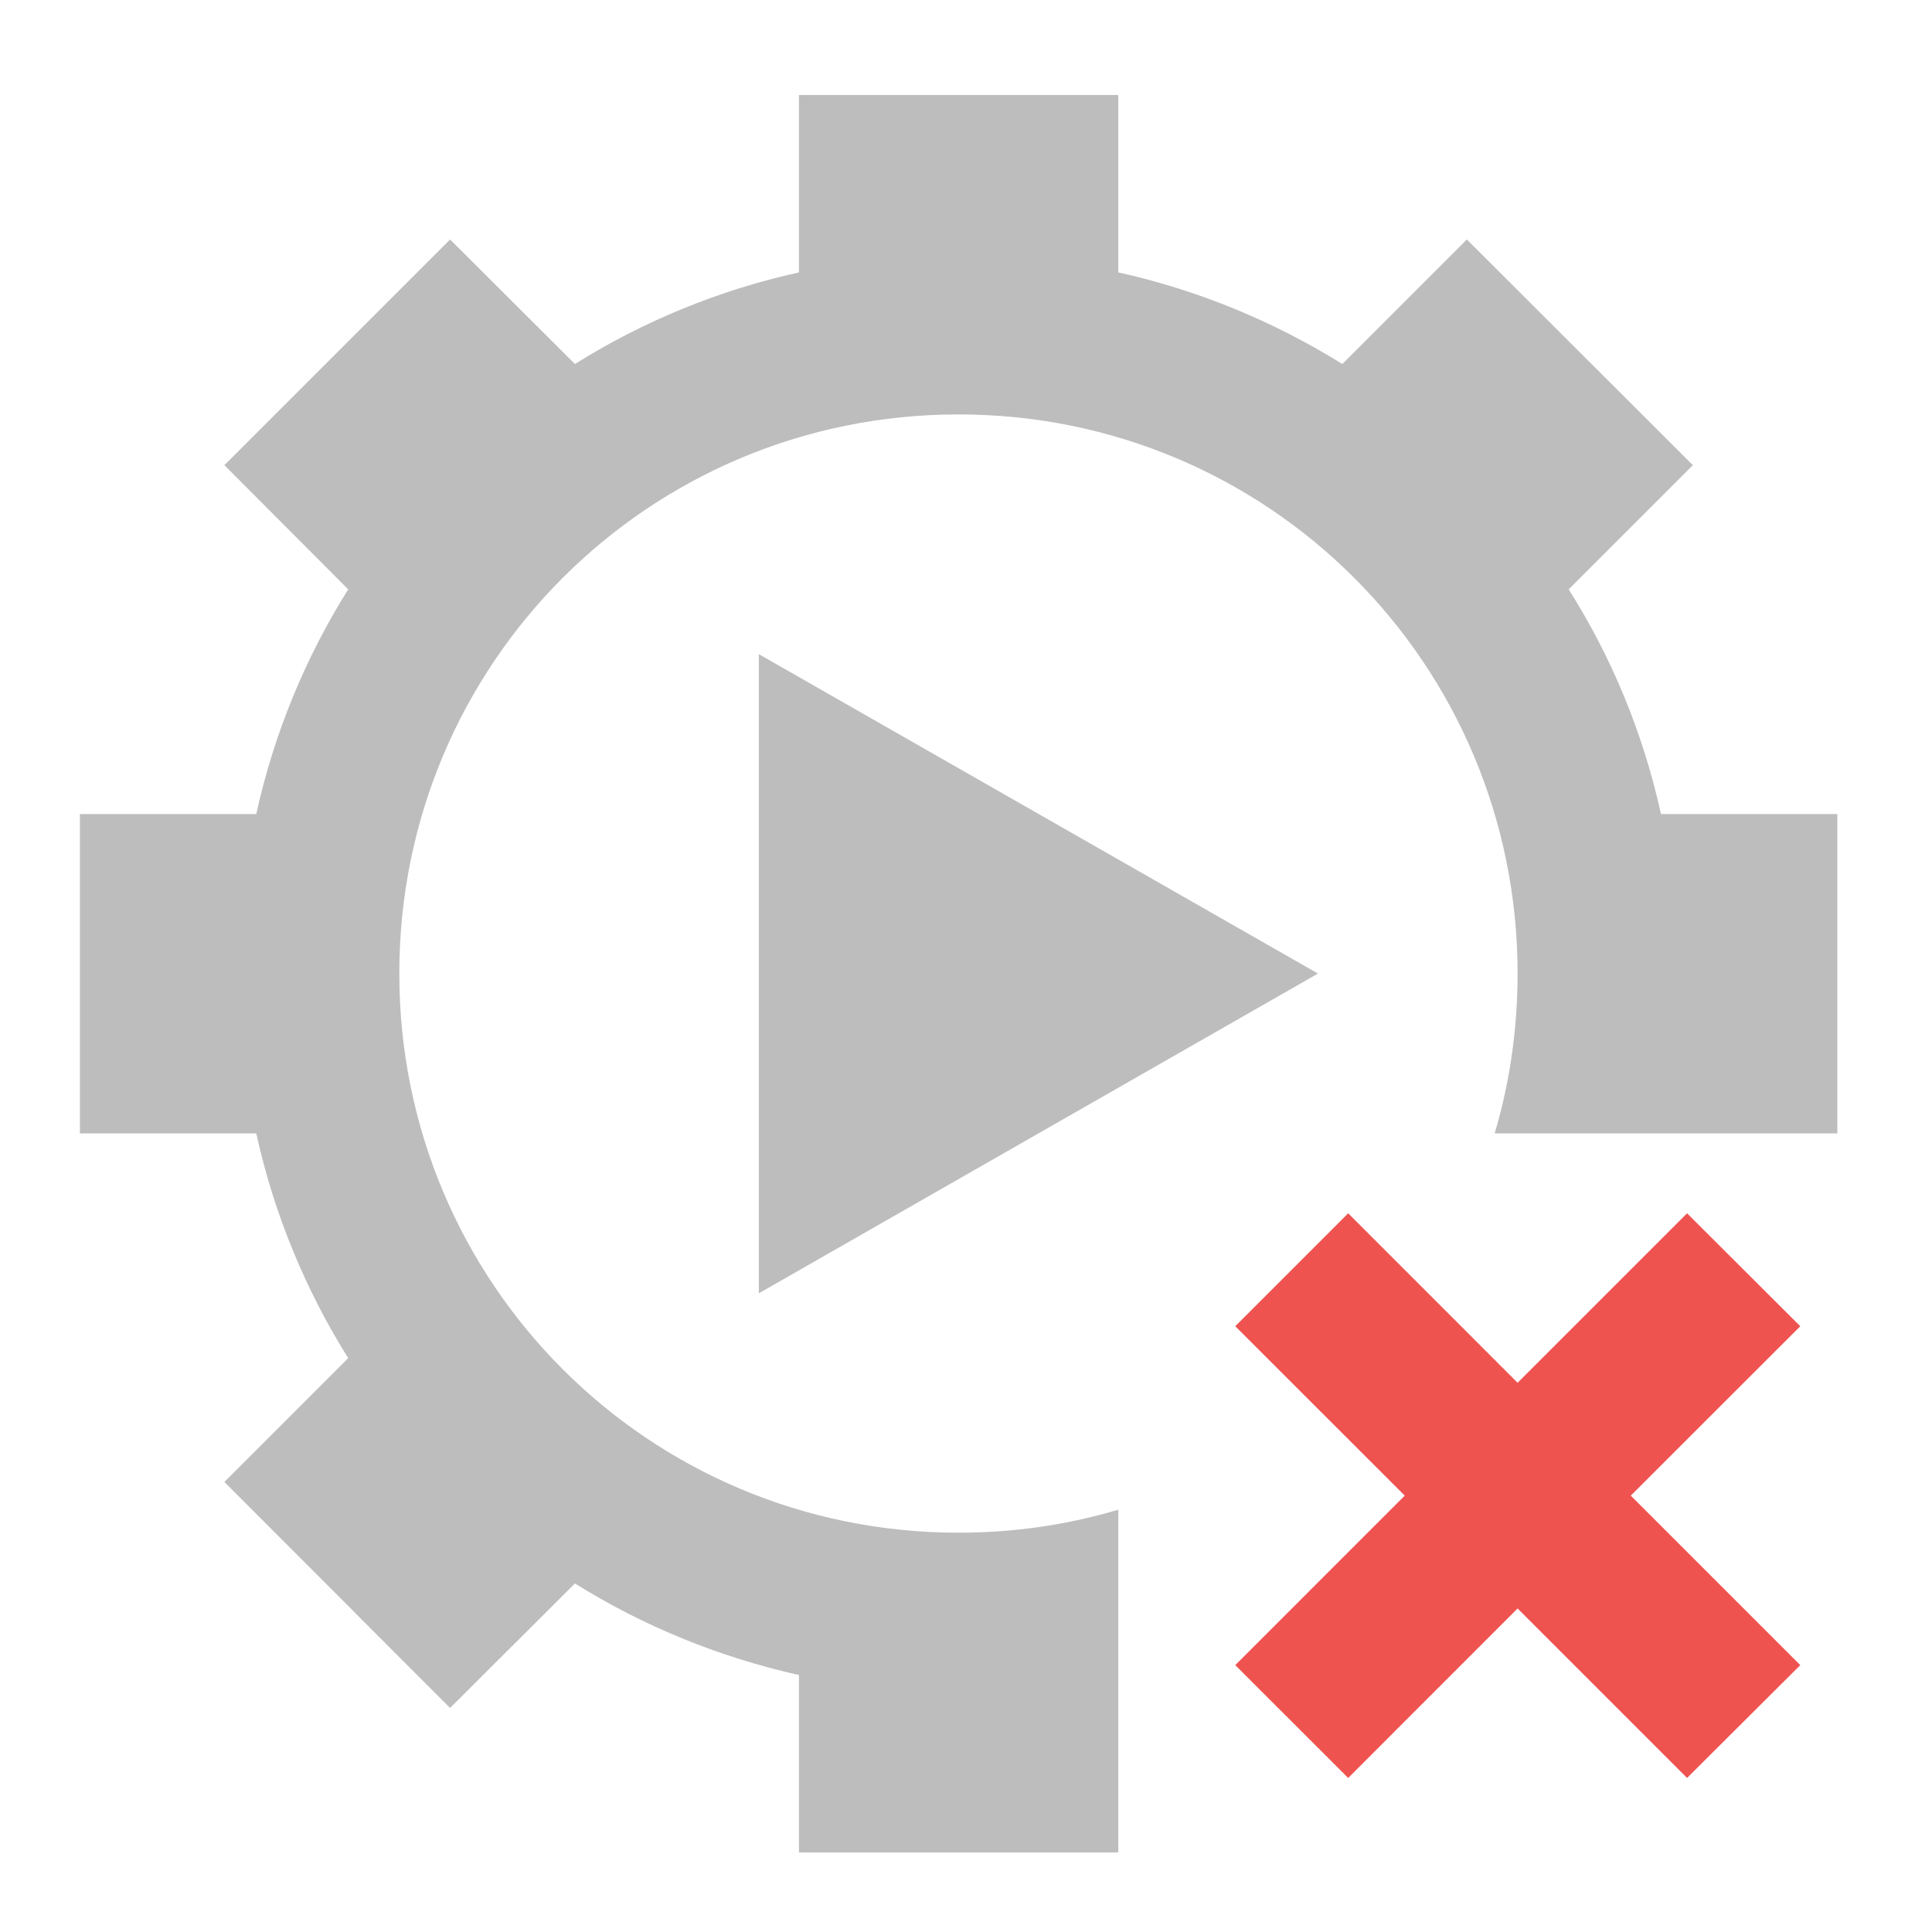 <?xml version="1.0" encoding="UTF-8"?>
<svg xmlns="http://www.w3.org/2000/svg" xmlns:xlink="http://www.w3.org/1999/xlink" width="22pt" height="22pt" viewBox="0 0 22 22" version="1.1">
<g id="surface1">
<path style=" stroke:none;fill-rule:nonzero;fill:rgb(74.118%,74.118%,74.118%);fill-opacity:1;" d="M 9.098 1.082 L 9.098 3.102 C 8.176 3.305 7.316 3.664 6.547 4.145 L 5.125 2.727 L 2.555 5.297 L 3.965 6.711 C 3.48 7.484 3.121 8.348 2.918 9.27 L 0.91 9.27 L 0.91 12.906 L 2.918 12.906 C 3.121 13.828 3.48 14.691 3.965 15.465 L 2.555 16.875 L 5.125 19.449 L 6.547 18.031 C 7.316 18.512 8.176 18.867 9.098 19.074 L 9.098 21.094 L 12.734 21.094 L 12.734 17.191 C 12.16 17.363 11.547 17.453 10.914 17.453 C 7.387 17.453 4.547 14.613 4.547 11.086 C 4.547 7.559 7.387 4.719 10.914 4.719 C 14.441 4.719 17.281 7.559 17.281 11.086 C 17.281 11.719 17.191 12.332 17.02 12.906 L 20.922 12.906 L 20.922 9.27 L 18.914 9.27 C 18.711 8.348 18.352 7.484 17.863 6.711 L 19.277 5.297 L 16.703 2.727 L 15.285 4.145 C 14.512 3.664 13.652 3.305 12.734 3.102 L 12.734 1.082 Z M 9.098 1.082 "/>
<path style=" stroke:none;fill-rule:evenodd;fill:rgb(74.118%,74.118%,74.118%);fill-opacity:1;" d="M 8.641 14.727 L 15.008 11.086 L 8.641 7.449 Z M 8.641 14.727 "/>
<path style=" stroke:none;fill-rule:nonzero;fill:rgb(93.725%,32.549%,31.373%);fill-opacity:1;" d="M 14.066 15.102 L 15.996 17.031 L 14.066 18.961 L 15.352 20.246 L 17.281 18.316 L 19.211 20.246 L 20.5 18.961 L 18.57 17.031 L 20.5 15.102 L 19.211 13.816 L 17.281 15.746 L 15.352 13.816 Z M 14.066 15.102 "/>
</g>
</svg>
